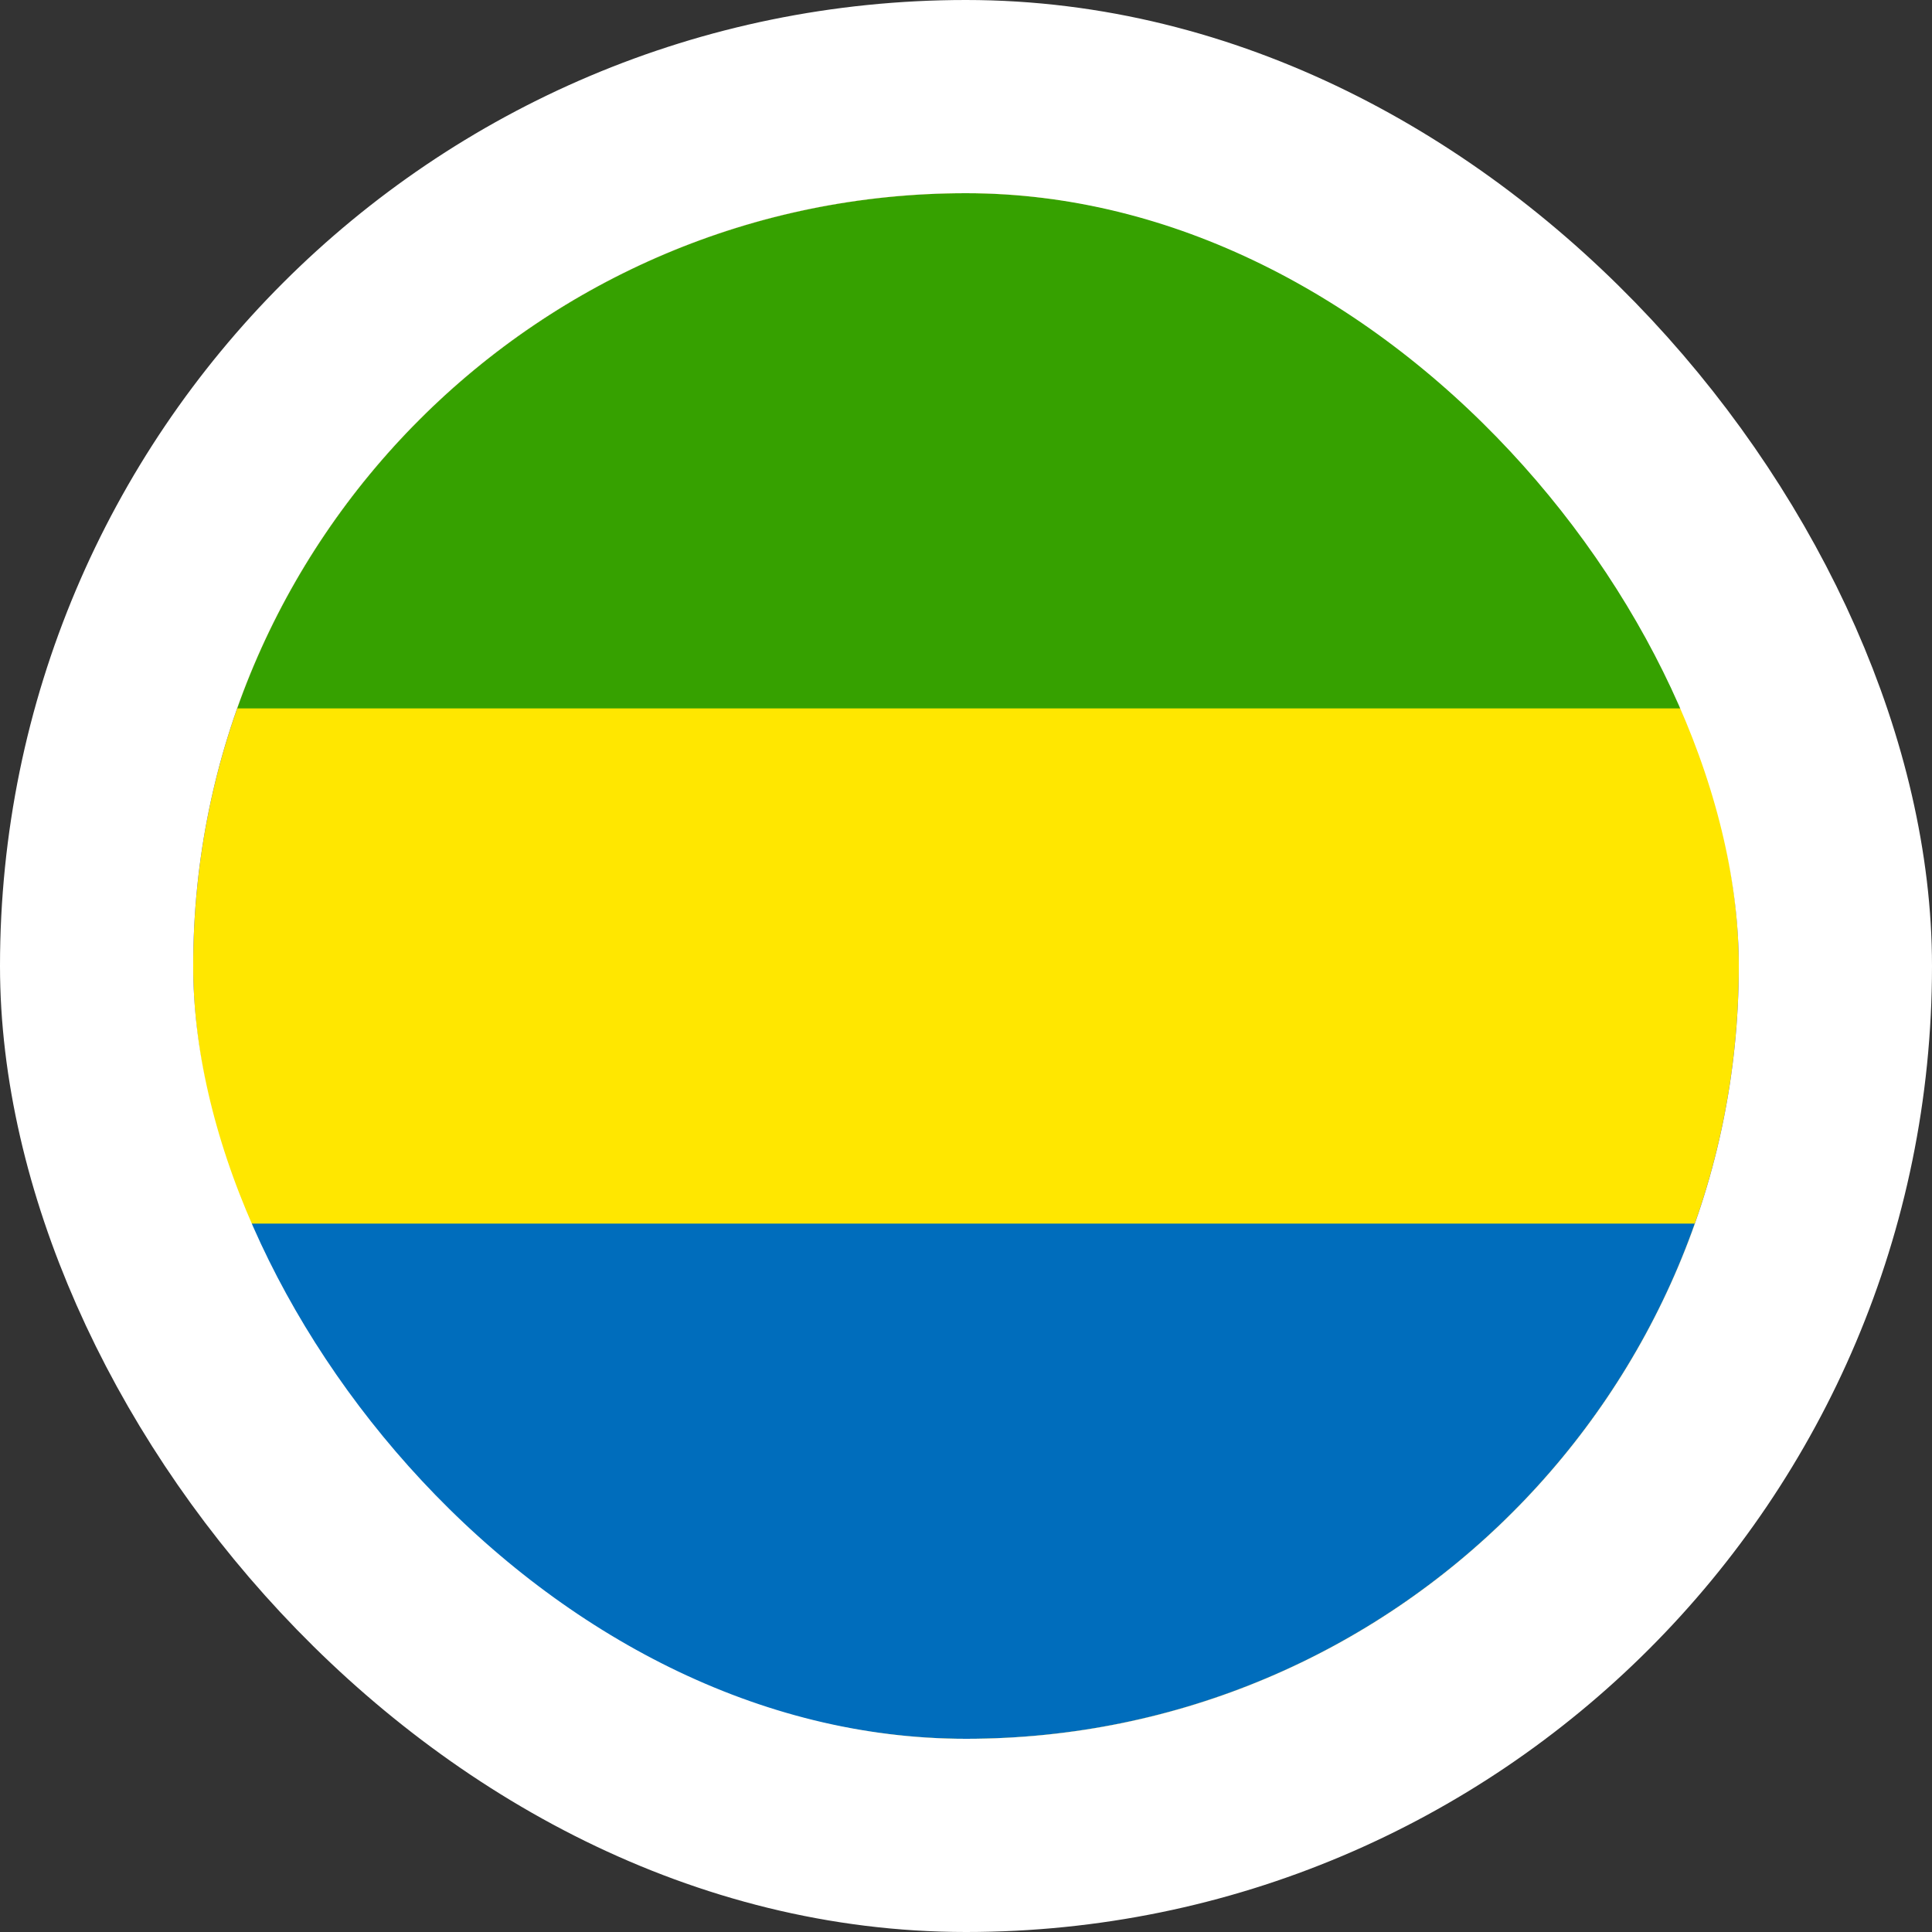 <svg width="40" height="40" viewBox="0 0 40 40" fill="none" xmlns="http://www.w3.org/2000/svg">
<rect x="0" y="0" width="40" height="40" fill="#333333" stroke="none"/>
<g clip-path="url(#clip0_90_26853)">
<path fill-rule="evenodd" clip-rule="evenodd" d="M36 36H4V4H36V36Z" fill="#FFE700"/>
<path fill-rule="evenodd" clip-rule="evenodd" d="M36 14.667H4V4H36V14.667Z" fill="#36A100"/>
<path fill-rule="evenodd" clip-rule="evenodd" d="M36 36H4V25.333H36V36Z" fill="#006DBC"/>
</g>
<rect x="2" y="2" width="36" height="36" rx="18" stroke="white" stroke-width="4"/>
<defs>
<clipPath id="clip0_90_26853">
<rect x="4" y="4" width="32" height="32" rx="16" fill="white"/>
</clipPath>
</defs>
</svg>
